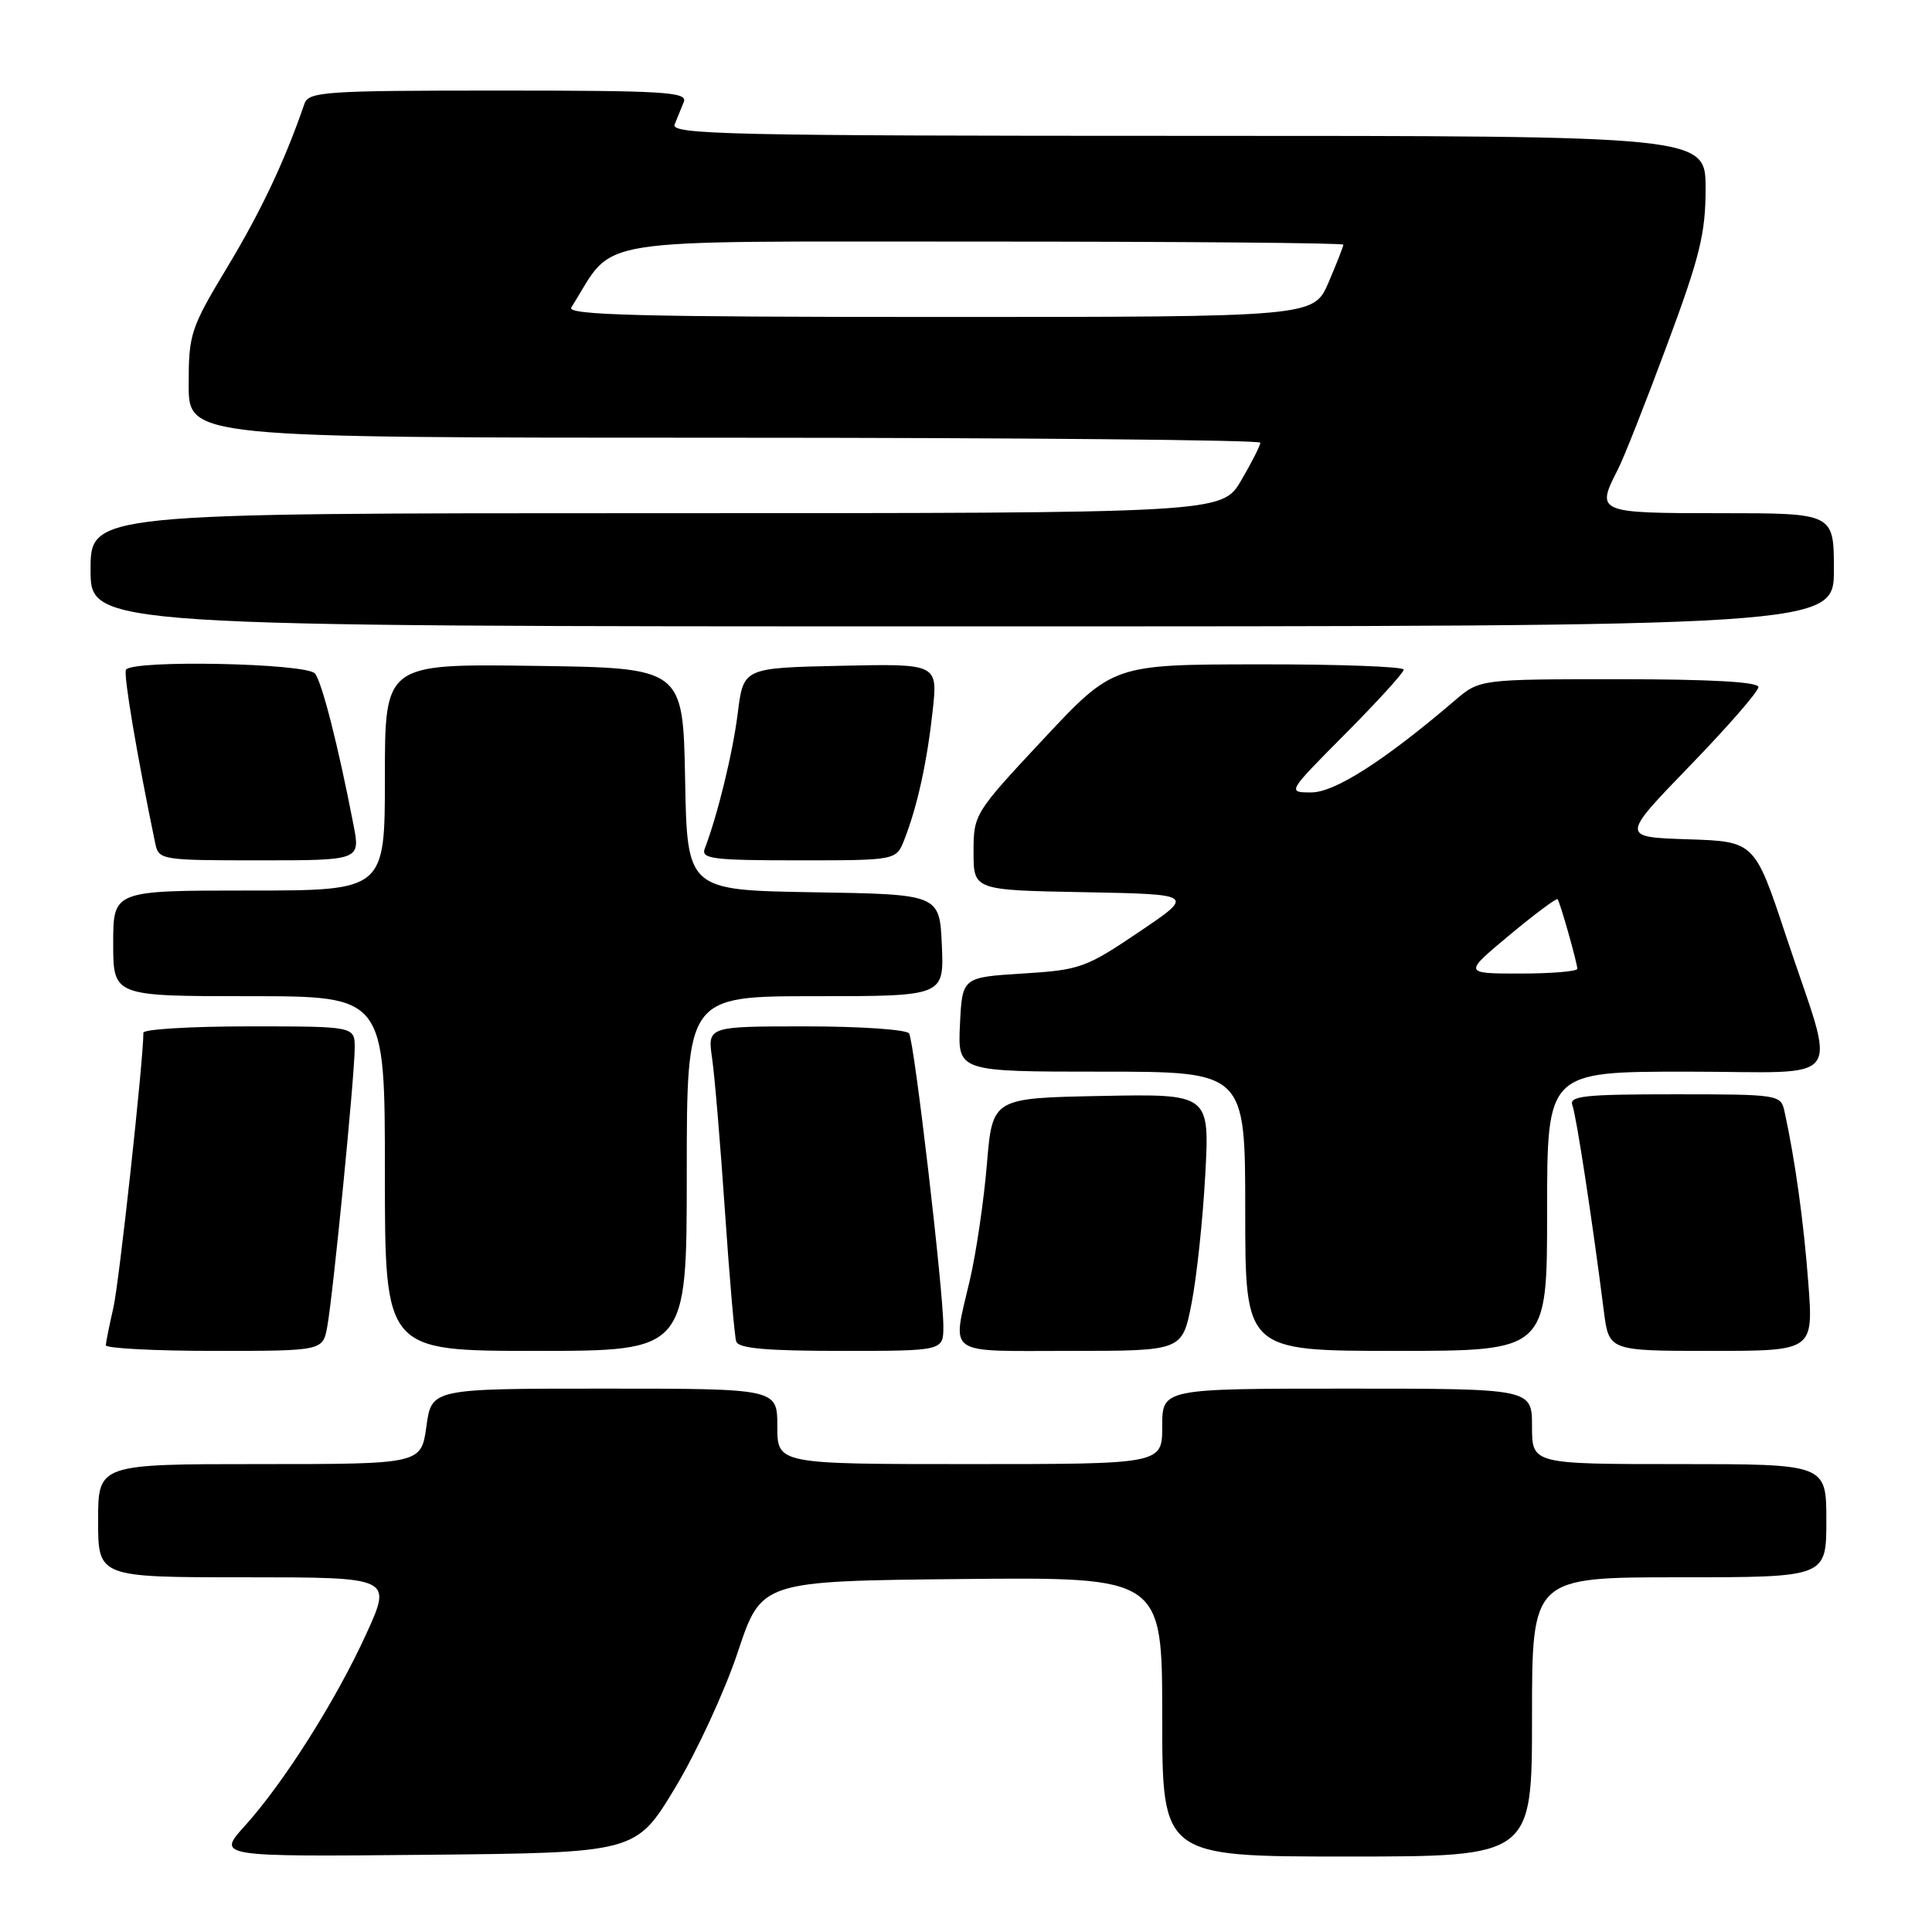 <?xml version="1.0" encoding="UTF-8" standalone="no"?>
<!DOCTYPE svg PUBLIC "-//W3C//DTD SVG 1.1//EN" "http://www.w3.org/Graphics/SVG/1.1/DTD/svg11.dtd" >
<svg xmlns="http://www.w3.org/2000/svg" xmlns:xlink="http://www.w3.org/1999/xlink" version="1.1" viewBox="0 0 256 256">
 <g >
 <path fill="currentColor"
d=" M 89.46 236.89 C 92.31 232.16 96.05 224.06 97.77 218.89 C 100.89 209.50 100.89 209.50 127.44 209.23 C 154.00 208.97 154.00 208.97 154.00 227.48 C 154.00 246.00 154.00 246.00 178.50 246.00 C 203.00 246.00 203.00 246.00 203.00 227.50 C 203.00 209.00 203.00 209.00 222.50 209.00 C 242.00 209.00 242.00 209.00 242.00 201.50 C 242.00 194.00 242.00 194.00 222.50 194.00 C 203.00 194.00 203.00 194.00 203.00 189.00 C 203.00 184.00 203.00 184.00 178.50 184.00 C 154.00 184.00 154.00 184.00 154.00 189.00 C 154.00 194.00 154.00 194.00 128.50 194.00 C 103.00 194.00 103.00 194.00 103.00 189.00 C 103.00 184.00 103.00 184.00 80.09 184.00 C 57.19 184.00 57.19 184.00 56.50 189.00 C 55.81 194.00 55.81 194.00 34.41 194.00 C 13.00 194.00 13.00 194.00 13.00 201.50 C 13.00 209.00 13.00 209.00 32.47 209.00 C 51.95 209.00 51.95 209.00 48.55 216.46 C 44.54 225.27 37.63 236.19 32.45 241.93 C 28.74 246.03 28.74 246.03 56.50 245.77 C 84.27 245.50 84.27 245.50 89.46 236.89 Z  M 43.37 175.75 C 44.15 171.42 47.00 142.49 47.00 138.86 C 47.00 136.00 47.00 136.00 33.00 136.00 C 25.30 136.00 19.00 136.38 19.00 136.84 C 19.00 140.53 15.79 169.97 15.02 173.29 C 14.49 175.61 14.04 177.84 14.02 178.25 C 14.01 178.66 20.47 179.00 28.39 179.00 C 42.78 179.00 42.78 179.00 43.37 175.75 Z  M 91.00 155.50 C 91.00 132.00 91.00 132.00 108.05 132.00 C 125.09 132.00 125.09 132.00 124.80 125.25 C 124.50 118.50 124.50 118.50 107.78 118.23 C 91.05 117.95 91.05 117.95 90.78 103.23 C 90.50 88.50 90.50 88.50 70.75 88.23 C 51.00 87.96 51.00 87.96 51.00 102.98 C 51.00 118.00 51.00 118.00 33.00 118.00 C 15.00 118.00 15.00 118.00 15.00 125.00 C 15.00 132.00 15.00 132.00 33.00 132.00 C 51.00 132.00 51.00 132.00 51.00 155.50 C 51.00 179.00 51.00 179.00 71.00 179.00 C 91.00 179.00 91.00 179.00 91.00 155.50 Z  M 125.00 175.75 C 125.00 171.01 121.15 138.05 120.46 136.94 C 120.14 136.42 114.00 136.00 106.81 136.00 C 93.74 136.00 93.74 136.00 94.36 140.25 C 94.70 142.59 95.46 151.70 96.06 160.50 C 96.66 169.30 97.33 177.06 97.55 177.75 C 97.83 178.67 101.52 179.00 111.47 179.00 C 125.00 179.00 125.00 179.00 125.00 175.75 Z  M 157.88 172.75 C 158.56 169.31 159.38 161.65 159.70 155.72 C 160.29 144.94 160.29 144.94 145.89 145.22 C 131.50 145.50 131.50 145.50 130.77 154.25 C 130.37 159.07 129.36 165.96 128.52 169.57 C 126.15 179.81 125.01 179.00 141.82 179.00 C 156.65 179.00 156.65 179.00 157.88 172.75 Z  M 205.00 160.50 C 205.00 142.00 205.00 142.00 223.52 142.00 C 245.05 142.00 243.38 144.28 236.65 124.00 C 232.50 111.50 232.50 111.50 223.64 111.21 C 214.78 110.92 214.78 110.92 223.89 101.50 C 228.90 96.33 233.00 91.62 233.00 91.04 C 233.00 90.36 226.71 90.00 214.53 90.00 C 196.07 90.00 196.07 90.00 192.78 92.81 C 183.46 100.78 176.87 105.00 173.76 105.00 C 170.55 105.00 170.55 105.00 178.27 97.23 C 182.52 92.95 186.00 89.13 186.00 88.73 C 186.00 88.33 177.34 88.01 166.75 88.03 C 147.50 88.05 147.50 88.05 138.25 97.94 C 129.11 107.72 129.00 107.89 129.00 112.89 C 129.00 117.95 129.00 117.95 143.66 118.22 C 158.32 118.50 158.32 118.50 150.91 123.50 C 143.88 128.25 143.09 128.53 135.50 129.00 C 127.50 129.50 127.50 129.50 127.20 135.75 C 126.90 142.00 126.90 142.00 145.95 142.00 C 165.00 142.00 165.00 142.00 165.00 160.50 C 165.00 179.00 165.00 179.00 185.00 179.00 C 205.00 179.00 205.00 179.00 205.00 160.50 Z  M 239.61 169.98 C 239.00 161.89 237.85 153.62 236.45 147.25 C 235.97 145.05 235.67 145.00 221.87 145.00 C 209.94 145.00 207.87 145.22 208.35 146.46 C 208.87 147.82 210.98 161.61 212.52 173.75 C 213.19 179.00 213.19 179.00 226.74 179.00 C 240.29 179.00 240.29 179.00 239.61 169.98 Z  M 46.83 109.25 C 44.80 98.76 42.67 90.43 41.74 89.25 C 40.65 87.87 17.46 87.40 16.69 88.75 C 16.34 89.36 18.15 100.11 20.57 111.75 C 21.03 113.95 21.35 114.00 34.40 114.00 C 47.76 114.00 47.76 114.00 46.83 109.25 Z  M 119.83 111.25 C 121.55 106.87 122.84 100.98 123.58 94.22 C 124.27 87.94 124.27 87.94 111.39 88.22 C 98.51 88.50 98.51 88.50 97.76 94.46 C 97.11 99.73 95.09 107.99 93.38 112.46 C 92.86 113.80 94.50 114.00 105.77 114.00 C 118.76 114.00 118.76 114.00 119.83 111.25 Z  M 243.00 75.50 C 243.00 68.00 243.00 68.00 228.00 68.00 C 211.60 68.00 211.44 67.93 214.38 62.20 C 215.15 60.72 218.07 53.31 220.88 45.74 C 225.24 34.03 226.00 30.94 226.00 24.99 C 226.00 18.00 226.00 18.00 157.39 18.00 C 96.81 18.00 88.86 17.82 89.39 16.50 C 89.73 15.68 90.27 14.32 90.61 13.50 C 91.14 12.19 88.02 12.00 66.08 12.00 C 43.03 12.00 40.89 12.15 40.34 13.75 C 37.76 21.26 34.61 27.94 30.18 35.30 C 25.24 43.50 25.00 44.24 25.00 50.95 C 25.00 58.00 25.00 58.00 96.00 58.00 C 135.05 58.00 167.00 58.30 167.00 58.66 C 167.00 59.03 165.86 61.28 164.46 63.66 C 161.92 68.00 161.92 68.00 86.96 68.00 C 12.00 68.00 12.00 68.00 12.00 75.50 C 12.00 83.00 12.00 83.00 127.50 83.00 C 243.00 83.00 243.00 83.00 243.00 75.50 Z  M 200.02 123.90 C 203.39 121.10 206.25 118.96 206.39 119.15 C 206.75 119.65 209.00 127.61 209.00 128.37 C 209.00 128.71 205.60 129.00 201.45 129.00 C 193.90 129.00 193.90 129.00 200.02 123.90 Z  M 75.70 40.74 C 81.72 31.23 76.78 32.03 129.75 32.01 C 156.29 32.01 178.00 32.19 178.00 32.42 C 178.00 32.65 177.12 34.90 176.04 37.42 C 174.07 42.00 174.07 42.00 124.49 42.00 C 84.77 42.00 75.06 41.75 75.70 40.74 Z "/>
</g>
</svg>